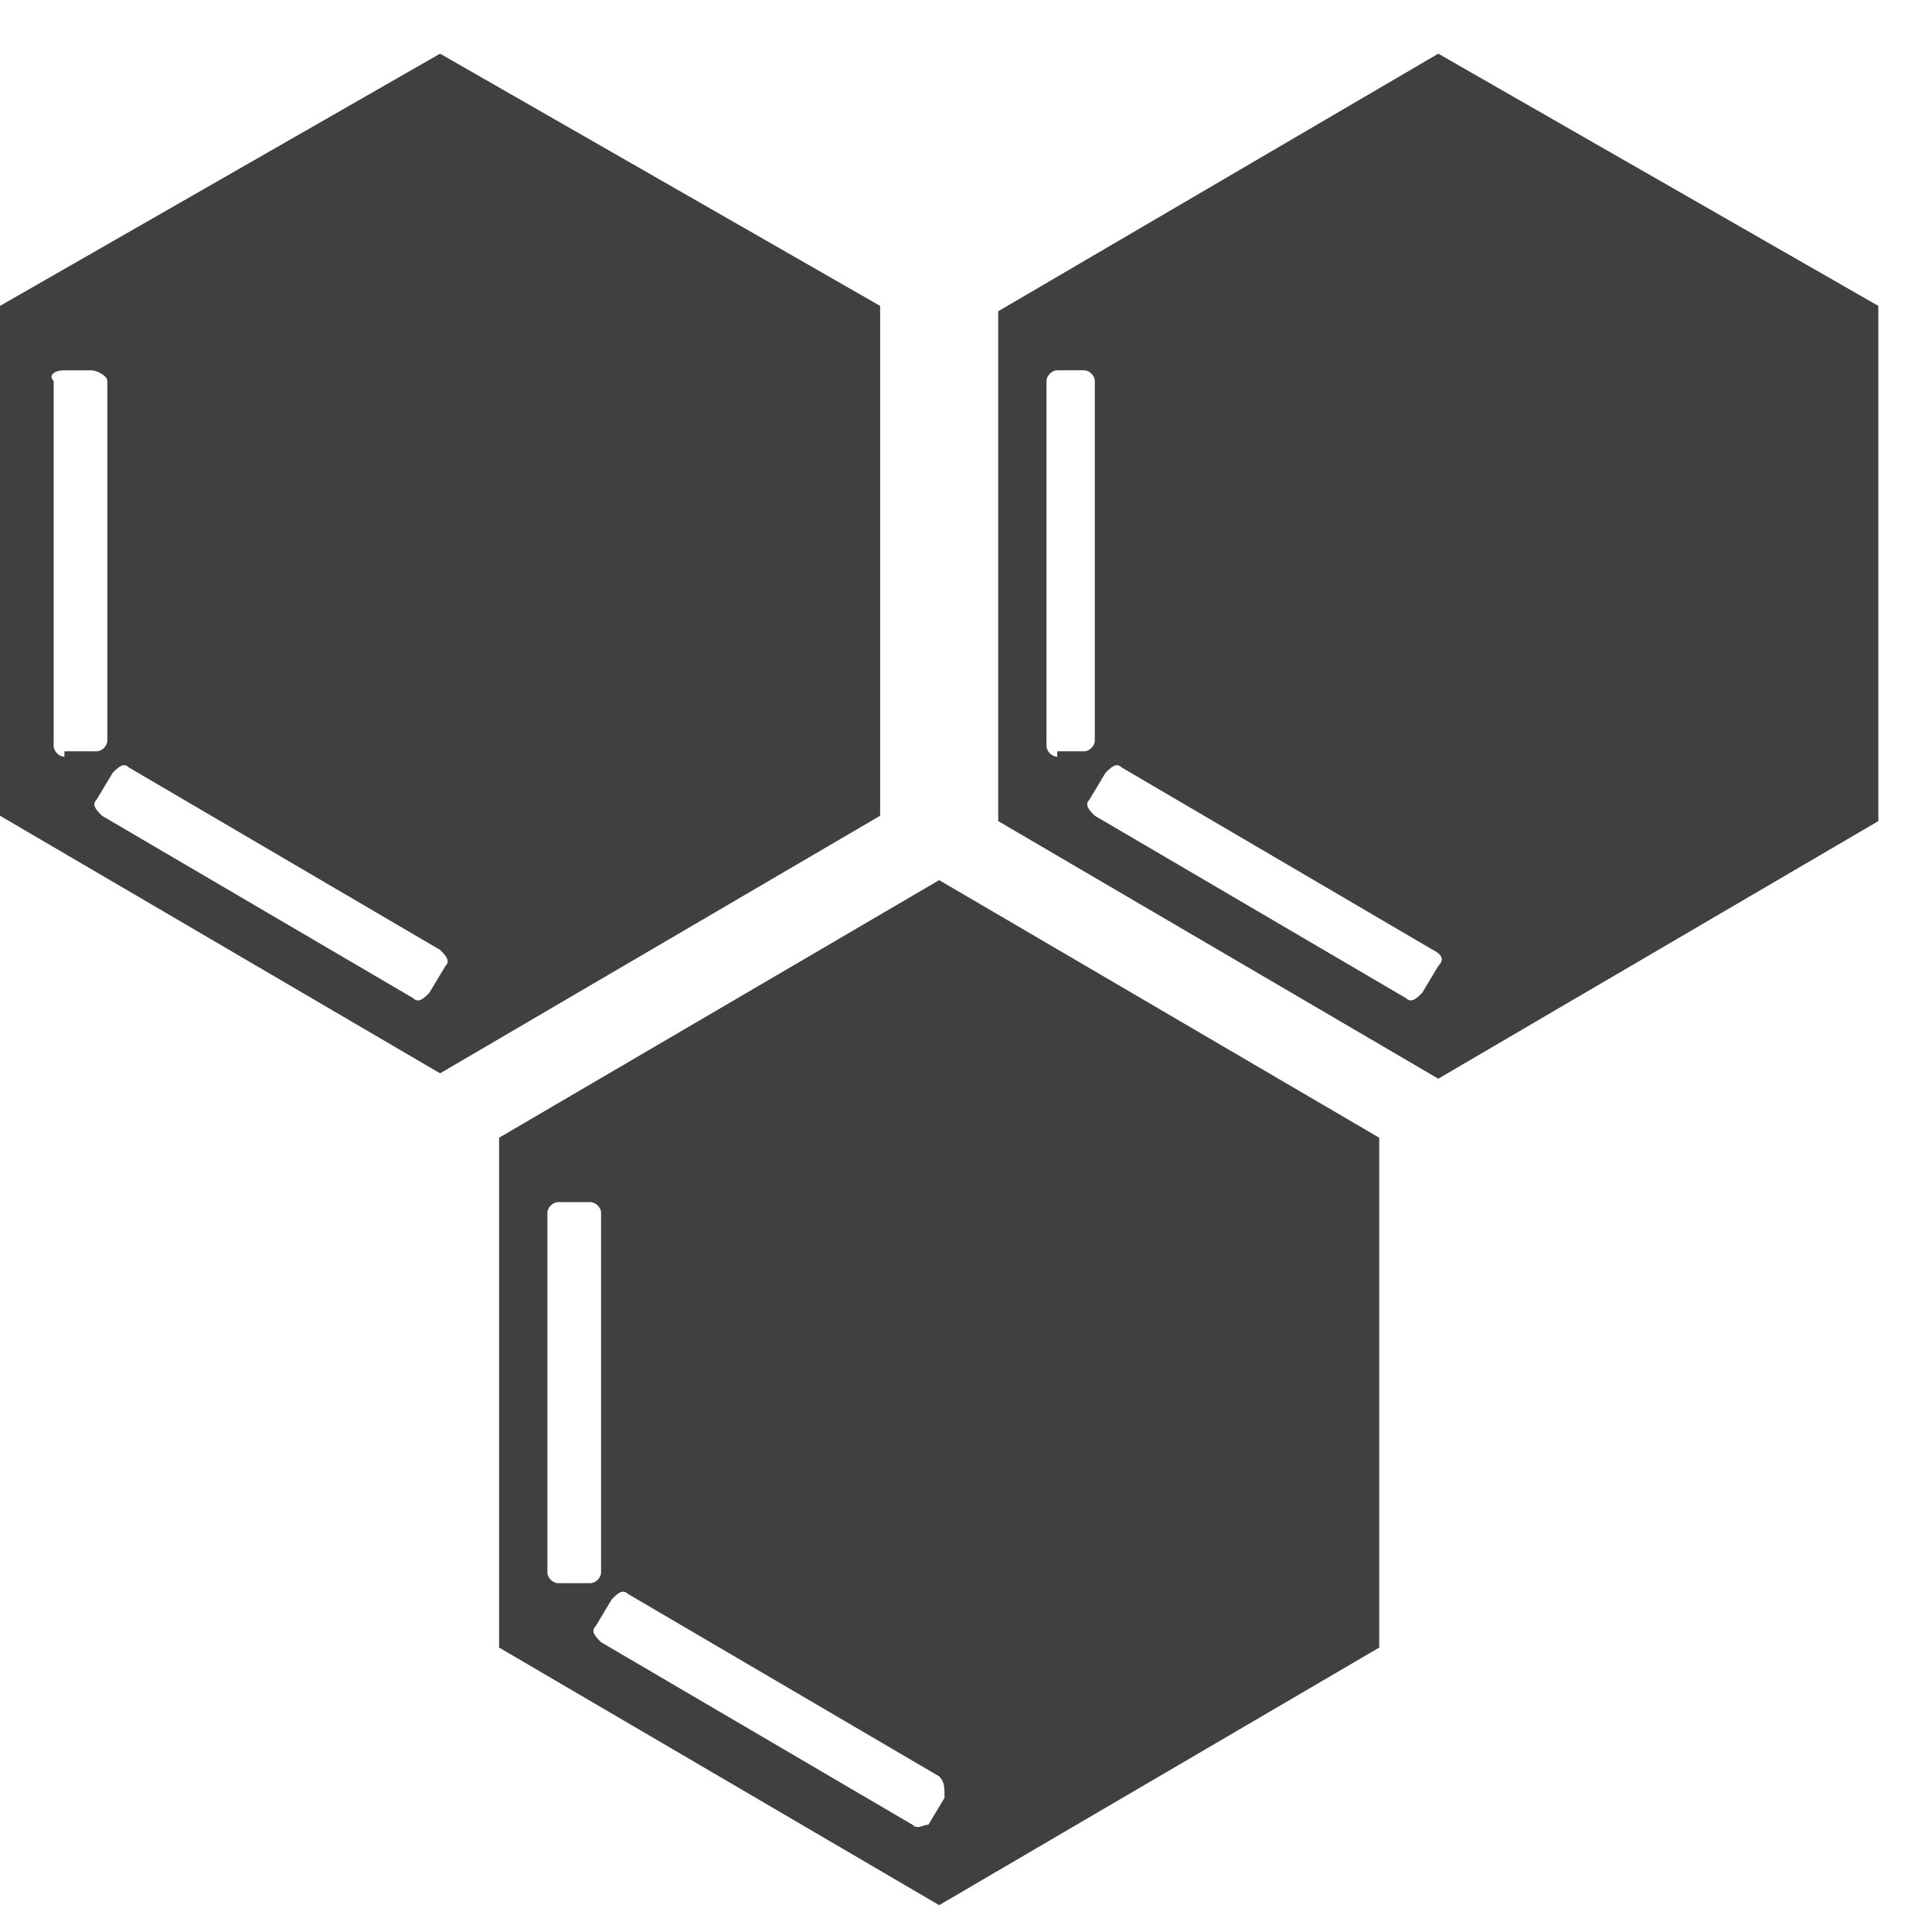 <?xml version="1.0" encoding="utf-8"?>
<!-- Generator: Adobe Illustrator 19.0.0, SVG Export Plug-In . SVG Version: 6.00 Build 0)  -->
<svg version="1.1" id="Layer_1" xmlns="http://www.w3.org/2000/svg" xmlns:xlink="http://www.w3.org/1999/xlink" x="0px" y="0px"
	 viewBox="0 0 36 36" style="enable-background:new 0 0 36 36;" xml:space="preserve">
<style type="text/css">
	.st0{fill:#404040;}
</style>
<g id="XMLID_29_">
	<path id="XMLID_63_" class="st0" d="M8.2,1L0,5.7v9.5L8.2,20l8.2-4.8V5.7L8.2,1z M1.2,14.1c-0.1,0-0.2-0.1-0.2-0.2V7.1
		C0.9,7,1,6.9,1.2,6.9h0.5C1.8,6.9,2,7,2,7.1v6.7c0,0.1-0.1,0.2-0.2,0.2H1.2z M8.3,18L8,18.5c-0.1,0.1-0.2,0.2-0.3,0.1l-5.8-3.4
		c-0.1-0.1-0.2-0.2-0.1-0.3l0.3-0.5c0.1-0.1,0.2-0.2,0.3-0.1l5.8,3.4C8.3,17.8,8.4,17.9,8.3,18z"/>
	<path id="XMLID_59_" class="st0" d="M26.8,1l-8.2,4.8v9.5l8.2,4.8l8.2-4.8V5.7L26.8,1z M19.7,14.1c-0.1,0-0.2-0.1-0.2-0.2V7.1
		c0-0.1,0.1-0.2,0.2-0.2h0.5c0.1,0,0.2,0.1,0.2,0.2v6.7c0,0.1-0.1,0.2-0.2,0.2H19.7z M26.8,18l-0.3,0.5c-0.1,0.1-0.2,0.2-0.3,0.1
		l-5.8-3.4c-0.1-0.1-0.2-0.2-0.1-0.3l0.3-0.5c0.1-0.1,0.2-0.2,0.3-0.1l5.8,3.4C26.9,17.8,26.9,17.9,26.8,18z"/>
	<path id="XMLID_30_" class="st0" d="M17.5,16.4l-8.2,4.8v9.5l8.2,4.8l8.2-4.8v-9.5L17.5,16.4z M10.4,29.5c-0.1,0-0.2-0.1-0.2-0.2
		v-6.7c0-0.1,0.1-0.2,0.2-0.2H11c0.1,0,0.2,0.1,0.2,0.2v6.7c0,0.1-0.1,0.2-0.2,0.2H10.4z M17.6,33.5l-0.3,0.5
		C17.2,34,17.1,34.1,17,34l-5.8-3.4c-0.1-0.1-0.2-0.2-0.1-0.3l0.3-0.5c0.1-0.1,0.2-0.2,0.3-0.1l5.8,3.4
		C17.6,33.2,17.6,33.3,17.6,33.5z"/>
</g>
</svg>
